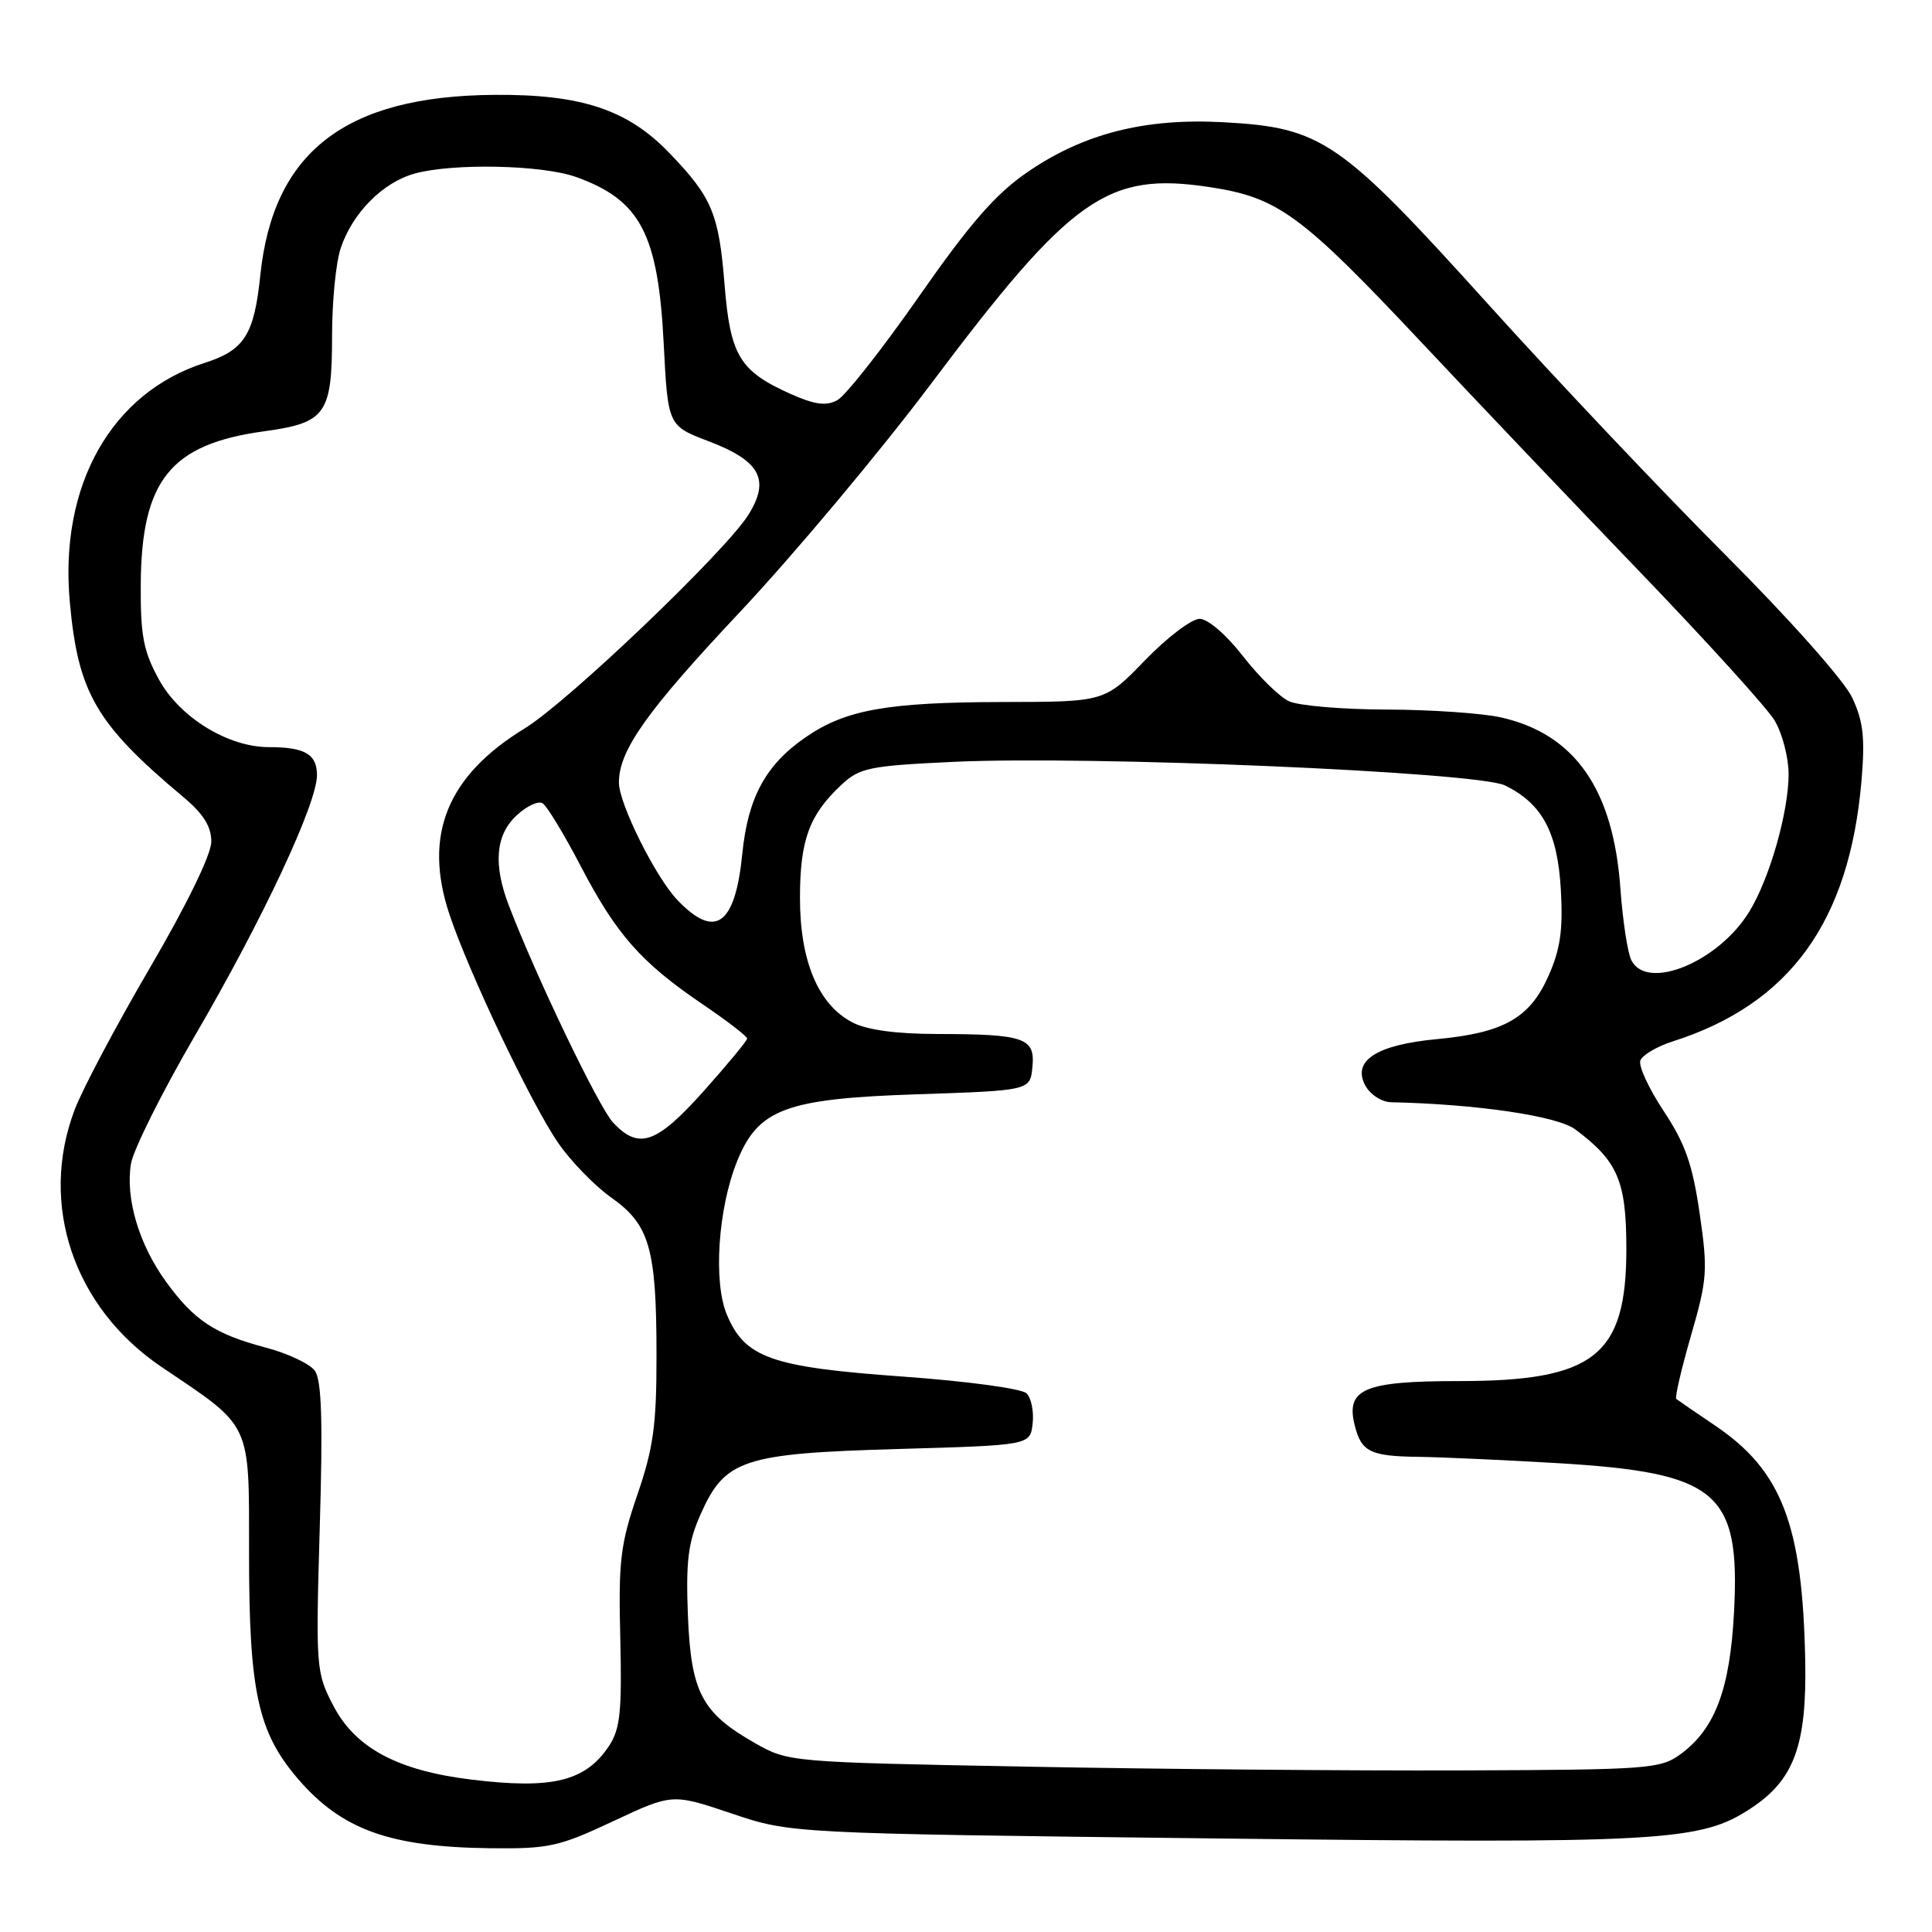 <?xml version="1.0" encoding="UTF-8" standalone="no"?>
<!DOCTYPE svg PUBLIC "-//W3C//DTD SVG 1.1//EN" "http://www.w3.org/Graphics/SVG/1.1/DTD/svg11.dtd" >
<svg xmlns="http://www.w3.org/2000/svg" xmlns:xlink="http://www.w3.org/1999/xlink" version="1.1" viewBox="0 0 256 256">
 <g >
 <path fill="currentColor"
d=" M 81.25 241.32 C 89.08 237.65 89.08 237.65 96.93 240.29 C 104.77 242.94 104.77 242.94 160.63 243.60 C 220.48 244.30 225.33 244.03 232.05 239.58 C 237.74 235.82 239.42 231.23 239.20 220.00 C 238.85 202.03 236.10 194.87 227.28 188.91 C 224.65 187.13 222.33 185.54 222.12 185.37 C 221.90 185.20 222.78 181.43 224.06 176.99 C 226.23 169.50 226.31 168.34 225.21 160.76 C 224.26 154.25 223.29 151.51 220.44 147.21 C 218.47 144.24 217.08 141.23 217.36 140.51 C 217.63 139.79 219.58 138.65 221.68 137.98 C 237.18 133.03 245.06 122.12 246.66 103.43 C 247.14 97.74 246.90 95.59 245.42 92.43 C 244.37 90.19 237.11 82.02 228.54 73.44 C 220.27 65.16 206.07 50.16 197.00 40.10 C 177.56 18.57 175.15 16.91 162.18 16.20 C 151.68 15.62 143.53 17.70 136.05 22.87 C 131.90 25.73 128.48 29.66 121.75 39.31 C 116.88 46.28 112.02 52.46 110.94 53.03 C 109.45 53.83 107.95 53.62 104.74 52.19 C 98.00 49.17 96.77 47.12 96.01 37.74 C 95.26 28.32 94.35 26.14 88.69 20.27 C 83.16 14.52 77.03 12.48 65.50 12.57 C 45.78 12.71 36.18 20.11 34.49 36.50 C 33.68 44.36 32.37 46.41 27.13 48.08 C 14.76 52.03 7.84 64.29 9.25 79.76 C 10.34 91.83 12.73 95.93 24.29 105.61 C 26.95 107.84 28.00 109.51 28.00 111.52 C 28.00 113.21 24.80 119.79 19.90 128.18 C 15.44 135.80 10.94 144.28 9.90 147.03 C 5.12 159.59 9.76 173.29 21.45 181.16 C 33.47 189.26 33.00 188.24 33.00 205.92 C 33.00 224.11 34.17 229.50 39.44 235.66 C 45.24 242.43 51.60 244.74 64.96 244.90 C 72.72 244.99 74.05 244.70 81.25 241.32 Z  M 62.50 235.81 C 52.68 234.62 47.08 231.62 44.16 226.00 C 41.88 221.61 41.83 221.02 42.37 202.39 C 42.79 188.18 42.62 182.86 41.71 181.62 C 41.04 180.70 38.10 179.32 35.18 178.55 C 28.45 176.77 25.70 174.95 21.98 169.81 C 18.41 164.88 16.61 158.81 17.35 154.22 C 17.65 152.37 21.48 144.70 25.86 137.18 C 34.84 121.77 42.00 106.48 42.00 102.72 C 42.00 99.93 40.40 99.00 35.63 99.00 C 30.21 99.00 23.80 95.06 21.05 90.02 C 19.00 86.28 18.61 84.22 18.65 77.41 C 18.74 63.63 22.59 58.85 34.98 57.15 C 43.19 56.03 44.00 54.89 44.00 44.46 C 44.00 39.97 44.51 34.77 45.14 32.90 C 46.70 28.22 50.70 24.18 54.94 23.00 C 60.00 21.60 71.82 21.84 76.32 23.45 C 84.84 26.49 87.20 30.97 87.94 45.45 C 88.50 56.41 88.50 56.41 93.90 58.47 C 100.72 61.06 102.07 63.54 99.19 68.18 C 96.19 73.01 75.28 92.99 69.55 96.50 C 59.24 102.80 56.06 110.64 59.54 121.12 C 62.10 128.82 70.38 146.24 73.96 151.44 C 75.64 153.88 78.81 157.14 81.00 158.69 C 86.08 162.27 86.99 165.44 86.99 179.57 C 87.00 188.84 86.58 191.86 84.45 198.07 C 82.20 204.64 81.94 206.84 82.19 217.07 C 82.42 226.68 82.18 229.08 80.74 231.28 C 77.63 236.03 73.22 237.12 62.50 235.81 Z  M 136.00 234.09 C 104.76 233.50 104.46 233.48 100.09 231.00 C 92.98 226.97 91.56 224.26 91.15 214.04 C 90.87 206.86 91.18 204.37 92.82 200.68 C 96.05 193.38 98.43 192.59 119.00 192.00 C 136.50 191.50 136.50 191.50 136.83 188.63 C 137.01 187.05 136.65 185.25 136.03 184.63 C 135.41 184.00 128.18 183.02 119.71 182.41 C 102.20 181.16 98.71 179.93 96.31 174.19 C 94.50 169.87 95.14 160.20 97.64 153.95 C 100.44 146.94 104.08 145.58 121.50 145.00 C 136.50 144.50 136.50 144.50 136.80 141.38 C 137.18 137.52 135.79 137.03 124.20 137.01 C 118.75 137.00 114.89 136.48 112.96 135.48 C 108.44 133.14 106.00 127.37 106.00 118.99 C 106.00 111.32 107.22 107.99 111.47 104.01 C 113.92 101.73 115.13 101.48 126.32 100.95 C 144.46 100.10 195.77 102.29 199.41 104.07 C 204.37 106.50 206.39 110.29 206.82 117.90 C 207.12 123.20 206.76 125.76 205.19 129.30 C 202.71 134.90 199.26 136.86 190.40 137.69 C 182.40 138.44 179.15 140.54 180.90 143.82 C 181.54 145.02 183.07 146.02 184.29 146.05 C 195.69 146.30 206.35 147.87 208.73 149.65 C 214.38 153.86 215.50 156.49 215.50 165.50 C 215.50 179.65 211.26 183.00 193.32 183.00 C 180.74 183.00 178.29 184.04 179.51 188.88 C 180.39 192.38 181.56 192.96 188.00 193.04 C 191.03 193.08 199.35 193.46 206.50 193.88 C 227.59 195.15 230.60 197.69 229.77 213.56 C 229.24 223.83 227.26 229.08 222.68 232.44 C 220.00 234.39 218.47 234.50 193.68 234.59 C 179.28 234.64 153.32 234.42 136.00 234.09 Z  M 81.24 148.75 C 79.36 146.75 71.04 129.43 67.43 120.00 C 65.34 114.55 65.66 110.66 68.43 108.07 C 69.76 106.82 71.32 106.08 71.90 106.44 C 72.47 106.79 74.75 110.55 76.96 114.79 C 81.69 123.84 84.94 127.52 93.04 133.03 C 96.32 135.25 99.00 137.31 99.00 137.61 C 99.00 137.90 96.41 141.03 93.25 144.57 C 86.98 151.58 84.65 152.39 81.24 148.75 Z  M 216.17 127.25 C 215.67 126.29 215.02 122.00 214.71 117.72 C 213.77 104.60 208.71 97.32 198.98 95.08 C 196.52 94.51 189.68 94.04 183.80 94.02 C 177.91 94.01 172.06 93.51 170.80 92.92 C 169.53 92.33 166.78 89.63 164.68 86.92 C 162.47 84.08 160.05 82.00 158.95 82.00 C 157.90 82.00 154.64 84.47 151.71 87.50 C 146.39 93.00 146.39 93.00 132.94 93.02 C 117.56 93.05 112.05 94.03 106.75 97.69 C 101.46 101.33 99.10 105.68 98.36 113.12 C 97.41 122.63 94.77 124.51 89.75 119.25 C 86.86 116.22 82.03 106.52 82.01 103.72 C 81.99 99.46 85.64 94.30 97.90 81.25 C 105.09 73.61 116.54 59.94 123.34 50.89 C 142.00 26.05 146.72 22.72 160.33 24.80 C 169.37 26.17 172.44 28.43 188.41 45.43 C 195.61 53.10 208.64 66.79 217.37 75.86 C 226.10 84.94 234.09 93.74 235.12 95.43 C 236.15 97.12 236.99 100.33 237.00 102.57 C 237.00 107.58 234.49 116.39 231.80 120.78 C 227.73 127.45 218.28 131.36 216.17 127.25 Z "/>
</g>
</svg>